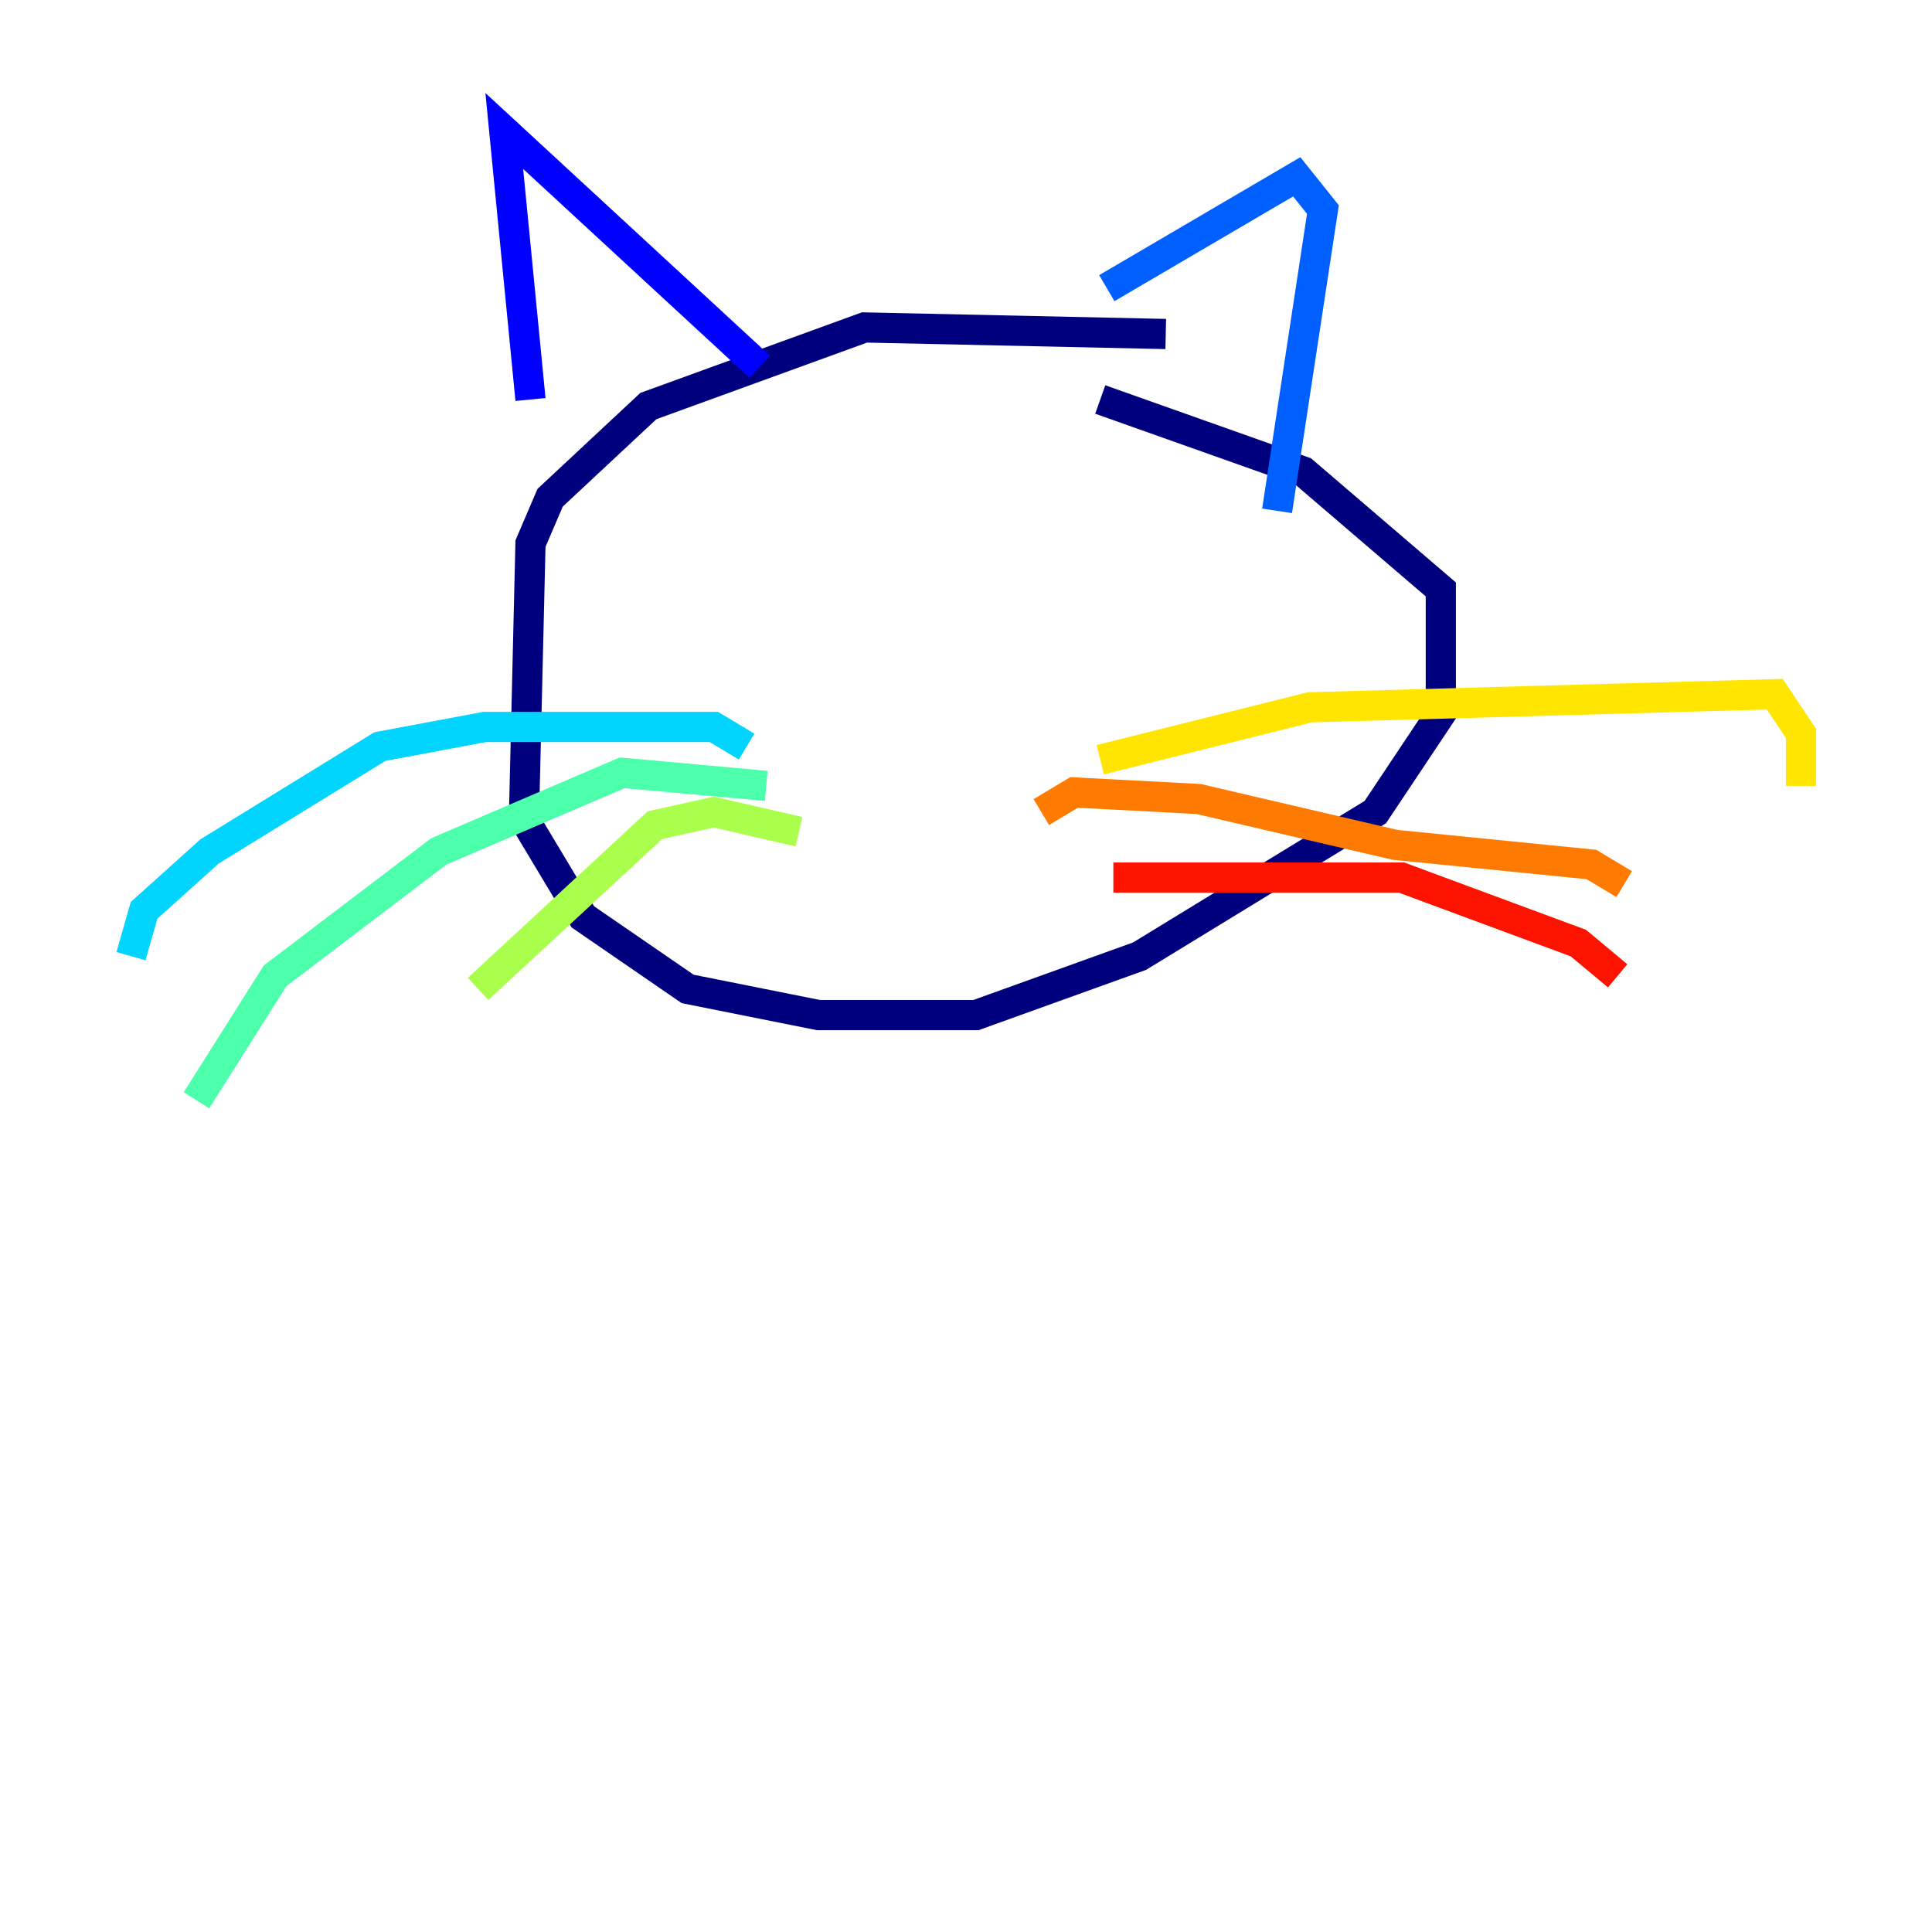 <?xml version="1.0" encoding="utf-8" ?>
<svg baseProfile="tiny" height="128" version="1.2" viewBox="0,0,128,128" width="128" xmlns="http://www.w3.org/2000/svg" xmlns:ev="http://www.w3.org/2001/xml-events" xmlns:xlink="http://www.w3.org/1999/xlink"><defs /><polyline fill="none" points="77.234,22.129 57.275,21.695 42.956,26.902 36.447,32.976 35.146,36.014 34.712,54.237 38.617,60.746 45.559,65.519 54.237,67.254 64.651,67.254 75.498,63.349 91.119,53.803 95.458,47.295 95.458,39.051 86.346,31.241 72.895,26.468" stroke="#00007f" stroke-width="2" /><polyline fill="none" points="35.146,26.468 33.41,8.678 50.332,24.298" stroke="#0000fe" stroke-width="2" /><polyline fill="none" points="73.329,19.091 85.912,11.715 87.647,13.885 84.61,33.844" stroke="#0060ff" stroke-width="2" /><polyline fill="none" points="49.464,49.464 47.295,48.163 32.108,48.163 25.166,49.464 13.885,56.407 9.546,60.312 8.678,63.349" stroke="#00d4ff" stroke-width="2" /><polyline fill="none" points="50.766,52.068 41.22,51.2 29.071,56.407 18.224,64.651 13.017,72.895" stroke="#4cffaa" stroke-width="2" /><polyline fill="none" points="52.936,55.105 47.295,53.803 43.39,54.671 31.675,65.519" stroke="#aaff4c" stroke-width="2" /><polyline fill="none" points="72.895,50.332 86.78,46.861 117.586,45.993 119.322,48.597 119.322,52.068" stroke="#ffe500" stroke-width="2" /><polyline fill="none" points="68.99,53.803 71.159,52.502 79.403,52.936 92.42,55.973 105.437,57.275 107.607,58.576" stroke="#ff7a00" stroke-width="2" /><polyline fill="none" points="73.763,58.142 92.854,58.142 104.57,62.481 107.173,64.651" stroke="#fe1200" stroke-width="2" /><polyline fill="none" points="44.258,42.956 44.258,42.956" stroke="#7f0000" stroke-width="2" /></svg>